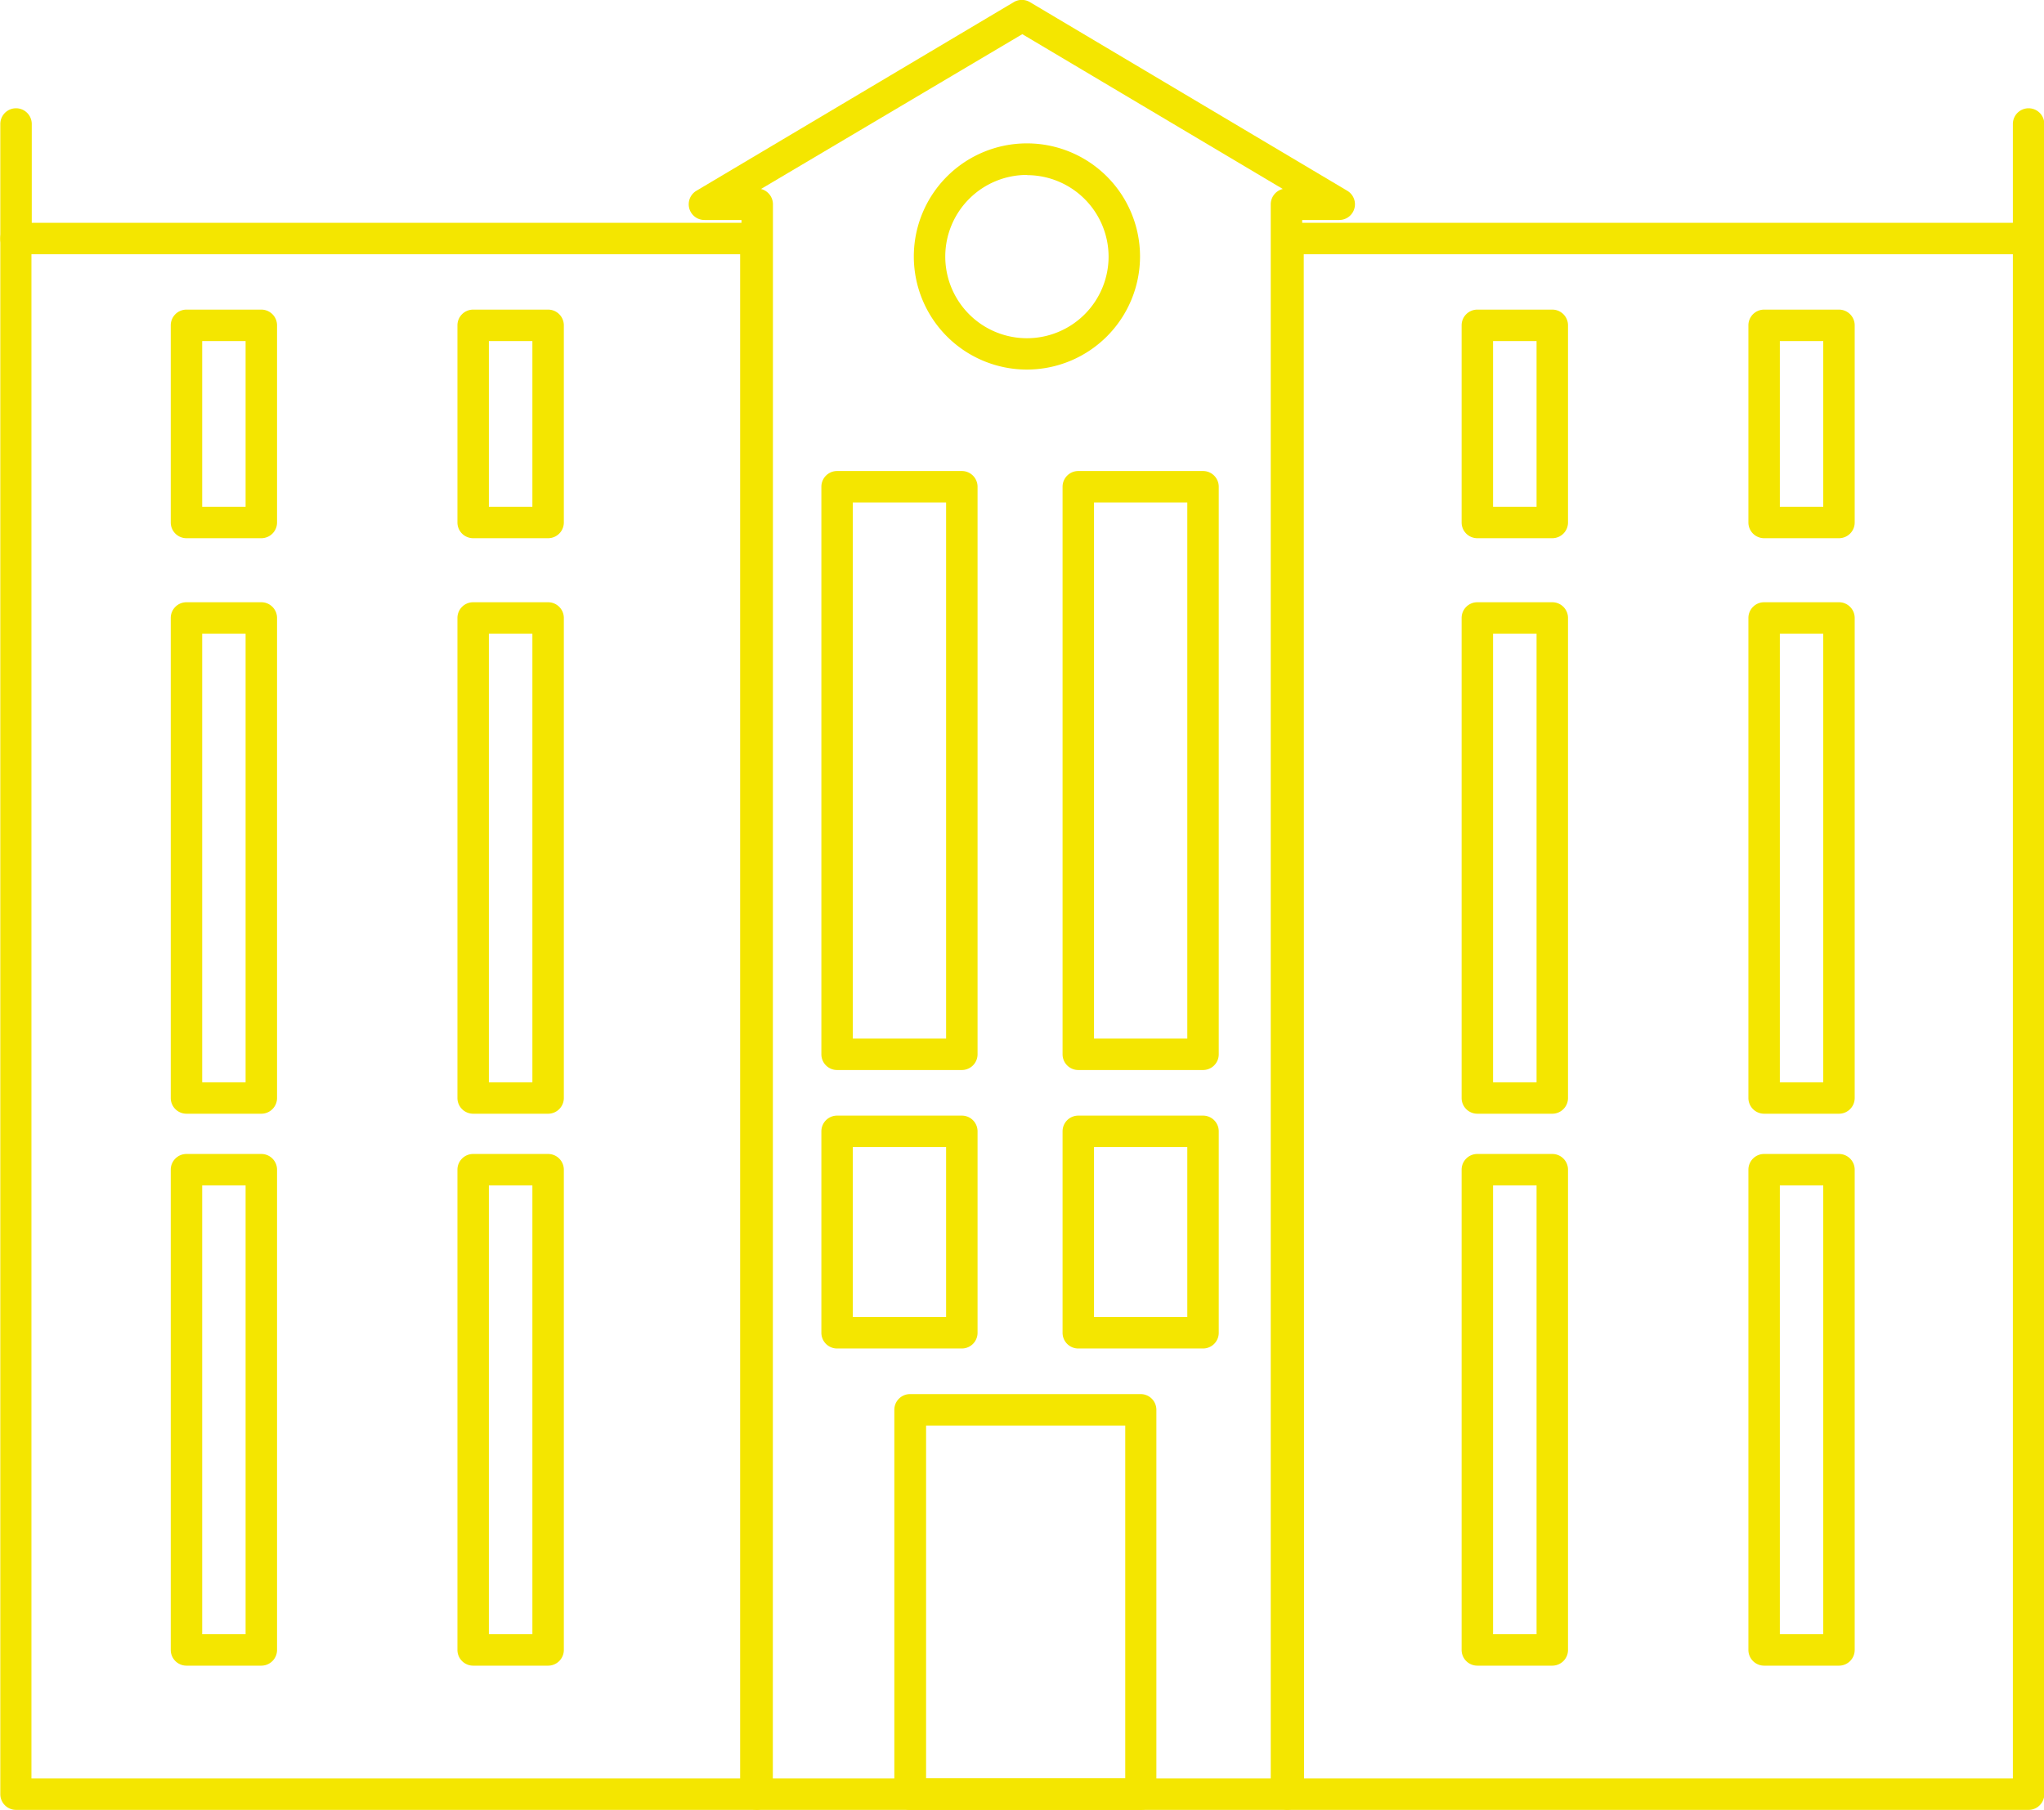 <svg id="Calque_1" data-name="Calque 1" xmlns="http://www.w3.org/2000/svg" viewBox="0 0 195 172.68"><defs><style>.cls-1{fill:#f4e600;}</style></defs><title>10</title><path class="cls-1" d="M160.58,242.42H90a1.5,1.5,0,0,1-1.5-1.5V92.5A1.5,1.5,0,0,1,90,91h70.61a1.5,1.5,0,0,1,1.5,1.5V240.92A1.5,1.5,0,0,1,160.58,242.42Zm-69.11-3h67.61V94H91.47Z" transform="translate(-88.47 -69.74)"/><path class="cls-1" d="M282,242.42H211.35a1.5,1.5,0,0,1-1.5-1.5V92.5a1.5,1.5,0,0,1,1.5-1.5H282a1.5,1.5,0,0,1,1.5,1.5V240.92A1.5,1.5,0,0,1,282,242.42Zm-69.12-3h67.62V94H212.85Z" transform="translate(-88.47 -69.74)"/><path class="cls-1" d="M211.2,242.42H160.71a1.5,1.5,0,0,1-1.5-1.5V90.73h-3.53a1.5,1.5,0,0,1-.77-2.79l30.28-18a1.5,1.5,0,0,1,1.53,0l30.28,18a1.5,1.5,0,0,1-.76,2.79H212.7V240.92A1.5,1.5,0,0,1,211.2,242.42Zm-49-3H209.7V89.23a1.51,1.51,0,0,1,1.15-1.46L186,73,161.07,87.77a1.51,1.51,0,0,1,1.14,1.46Z" transform="translate(-88.47 -69.74)"/><path class="cls-1" d="M90,94a1.5,1.5,0,0,1-1.5-1.5V81.57a1.5,1.5,0,0,1,3,0V92.5A1.5,1.5,0,0,1,90,94Z" transform="translate(-88.47 -69.74)"/><path class="cls-1" d="M282,94a1.5,1.5,0,0,1-1.5-1.5V81.57a1.5,1.5,0,0,1,3,0V92.5A1.5,1.5,0,0,1,282,94Z" transform="translate(-88.47 -69.74)"/><path class="cls-1" d="M113.4,228.66h-7.14a1.5,1.5,0,0,1-1.5-1.5V181.34a1.5,1.5,0,0,1,1.5-1.5h7.14a1.5,1.5,0,0,1,1.5,1.5v45.82A1.5,1.5,0,0,1,113.4,228.66Zm-5.64-3h4.14V182.84h-4.14Z" transform="translate(-88.47 -69.74)"/><path class="cls-1" d="M140.76,228.66h-7.15a1.5,1.5,0,0,1-1.5-1.5V181.34a1.5,1.5,0,0,1,1.5-1.5h7.15a1.5,1.5,0,0,1,1.5,1.5v45.82A1.5,1.5,0,0,1,140.76,228.66Zm-5.65-3h4.15V182.84h-4.15Z" transform="translate(-88.47 -69.74)"/><path class="cls-1" d="M113.4,176h-7.14a1.5,1.5,0,0,1-1.5-1.5V128.7a1.5,1.5,0,0,1,1.5-1.5h7.14a1.5,1.5,0,0,1,1.5,1.5v45.82A1.5,1.5,0,0,1,113.4,176Zm-5.64-3h4.14V130.2h-4.14Z" transform="translate(-88.47 -69.74)"/><path class="cls-1" d="M140.76,176h-7.15a1.5,1.5,0,0,1-1.5-1.5V128.7a1.5,1.5,0,0,1,1.5-1.5h7.15a1.5,1.5,0,0,1,1.5,1.5v45.82A1.5,1.5,0,0,1,140.76,176Zm-5.65-3h4.15V130.2h-4.15Z" transform="translate(-88.47 -69.74)"/><path class="cls-1" d="M113.4,121.09h-7.14a1.5,1.5,0,0,1-1.5-1.5V100.78a1.5,1.5,0,0,1,1.5-1.5h7.14a1.5,1.5,0,0,1,1.5,1.5v18.81A1.5,1.5,0,0,1,113.4,121.09Zm-5.64-3h4.14V102.28h-4.14Z" transform="translate(-88.47 -69.74)"/><path class="cls-1" d="M140.76,121.09h-7.15a1.5,1.5,0,0,1-1.5-1.5V100.78a1.5,1.5,0,0,1,1.5-1.5h7.15a1.5,1.5,0,0,1,1.5,1.5v18.81A1.5,1.5,0,0,1,140.76,121.09Zm-5.65-3h4.15V102.28h-4.15Z" transform="translate(-88.47 -69.74)"/><path class="cls-1" d="M236.56,228.66h-7.15a1.5,1.5,0,0,1-1.5-1.5V181.34a1.5,1.5,0,0,1,1.5-1.5h7.15a1.5,1.5,0,0,1,1.5,1.5v45.82A1.5,1.5,0,0,1,236.56,228.66Zm-5.65-3h4.15V182.84h-4.15Z" transform="translate(-88.47 -69.74)"/><path class="cls-1" d="M263.91,228.66h-7.14a1.5,1.5,0,0,1-1.5-1.5V181.34a1.5,1.5,0,0,1,1.5-1.5h7.14a1.5,1.5,0,0,1,1.5,1.5v45.82A1.5,1.5,0,0,1,263.91,228.66Zm-5.64-3h4.14V182.84h-4.14Z" transform="translate(-88.47 -69.74)"/><path class="cls-1" d="M236.56,176h-7.15a1.5,1.5,0,0,1-1.5-1.5V128.7a1.5,1.5,0,0,1,1.5-1.5h7.15a1.5,1.5,0,0,1,1.5,1.5v45.82A1.5,1.5,0,0,1,236.56,176Zm-5.65-3h4.15V130.2h-4.15Z" transform="translate(-88.47 -69.74)"/><path class="cls-1" d="M263.91,176h-7.14a1.5,1.5,0,0,1-1.5-1.5V128.7a1.5,1.5,0,0,1,1.5-1.5h7.14a1.5,1.5,0,0,1,1.5,1.5v45.82A1.5,1.5,0,0,1,263.91,176Zm-5.64-3h4.14V130.2h-4.14Z" transform="translate(-88.47 -69.74)"/><path class="cls-1" d="M236.56,121.09h-7.15a1.5,1.5,0,0,1-1.5-1.5V100.78a1.5,1.5,0,0,1,1.5-1.5h7.15a1.5,1.5,0,0,1,1.5,1.5v18.81A1.5,1.5,0,0,1,236.56,121.09Zm-5.65-3h4.15V102.28h-4.15Z" transform="translate(-88.47 -69.74)"/><path class="cls-1" d="M263.91,121.09h-7.14a1.5,1.5,0,0,1-1.5-1.5V100.78a1.5,1.5,0,0,1,1.5-1.5h7.14a1.5,1.5,0,0,1,1.5,1.5v18.81A1.5,1.5,0,0,1,263.91,121.09Zm-5.64-3h4.14V102.28h-4.14Z" transform="translate(-88.47 -69.74)"/><path class="cls-1" d="M197.29,242.42h-22a1.5,1.5,0,0,1-1.5-1.5V204.25a1.5,1.5,0,0,1,1.5-1.5h22a1.5,1.5,0,0,1,1.5,1.5v36.67A1.5,1.5,0,0,1,197.29,242.42Zm-20.47-3h19V205.75h-19Z" transform="translate(-88.47 -69.74)"/><path class="cls-1" d="M180.23,198.4h-11.9a1.5,1.5,0,0,1-1.5-1.5V177.68a1.5,1.5,0,0,1,1.5-1.5h11.9a1.5,1.5,0,0,1,1.5,1.5V196.9A1.5,1.5,0,0,1,180.23,198.4Zm-10.4-3h8.9V179.18h-8.9Z" transform="translate(-88.47 -69.74)"/><path class="cls-1" d="M203.24,198.4h-11.9a1.5,1.5,0,0,1-1.5-1.5V177.68a1.5,1.5,0,0,1,1.5-1.5h11.9a1.5,1.5,0,0,1,1.5,1.5V196.9A1.5,1.5,0,0,1,203.24,198.4Zm-10.4-3h8.9V179.18h-8.9Z" transform="translate(-88.47 -69.74)"/><path class="cls-1" d="M180.23,171.83h-11.9a1.5,1.5,0,0,1-1.5-1.5V116.18a1.5,1.5,0,0,1,1.5-1.5h11.9a1.5,1.5,0,0,1,1.5,1.5v54.15A1.5,1.5,0,0,1,180.23,171.83Zm-10.4-3h8.9V117.68h-8.9Z" transform="translate(-88.47 -69.74)"/><path class="cls-1" d="M203.24,171.83h-11.9a1.5,1.5,0,0,1-1.5-1.5V116.18a1.5,1.5,0,0,1,1.5-1.5h11.9a1.5,1.5,0,0,1,1.5,1.5v54.15A1.5,1.5,0,0,1,203.24,171.83Zm-10.4-3h8.9V117.68h-8.9Z" transform="translate(-88.47 -69.74)"/><path class="cls-1" d="M186.45,105a10.79,10.79,0,1,1,10.78-10.79A10.8,10.8,0,0,1,186.45,105Zm0-18.57a7.79,7.79,0,1,0,7.78,7.78A7.79,7.79,0,0,0,186.45,86.45Z" transform="translate(-88.47 -69.74)"/></svg>